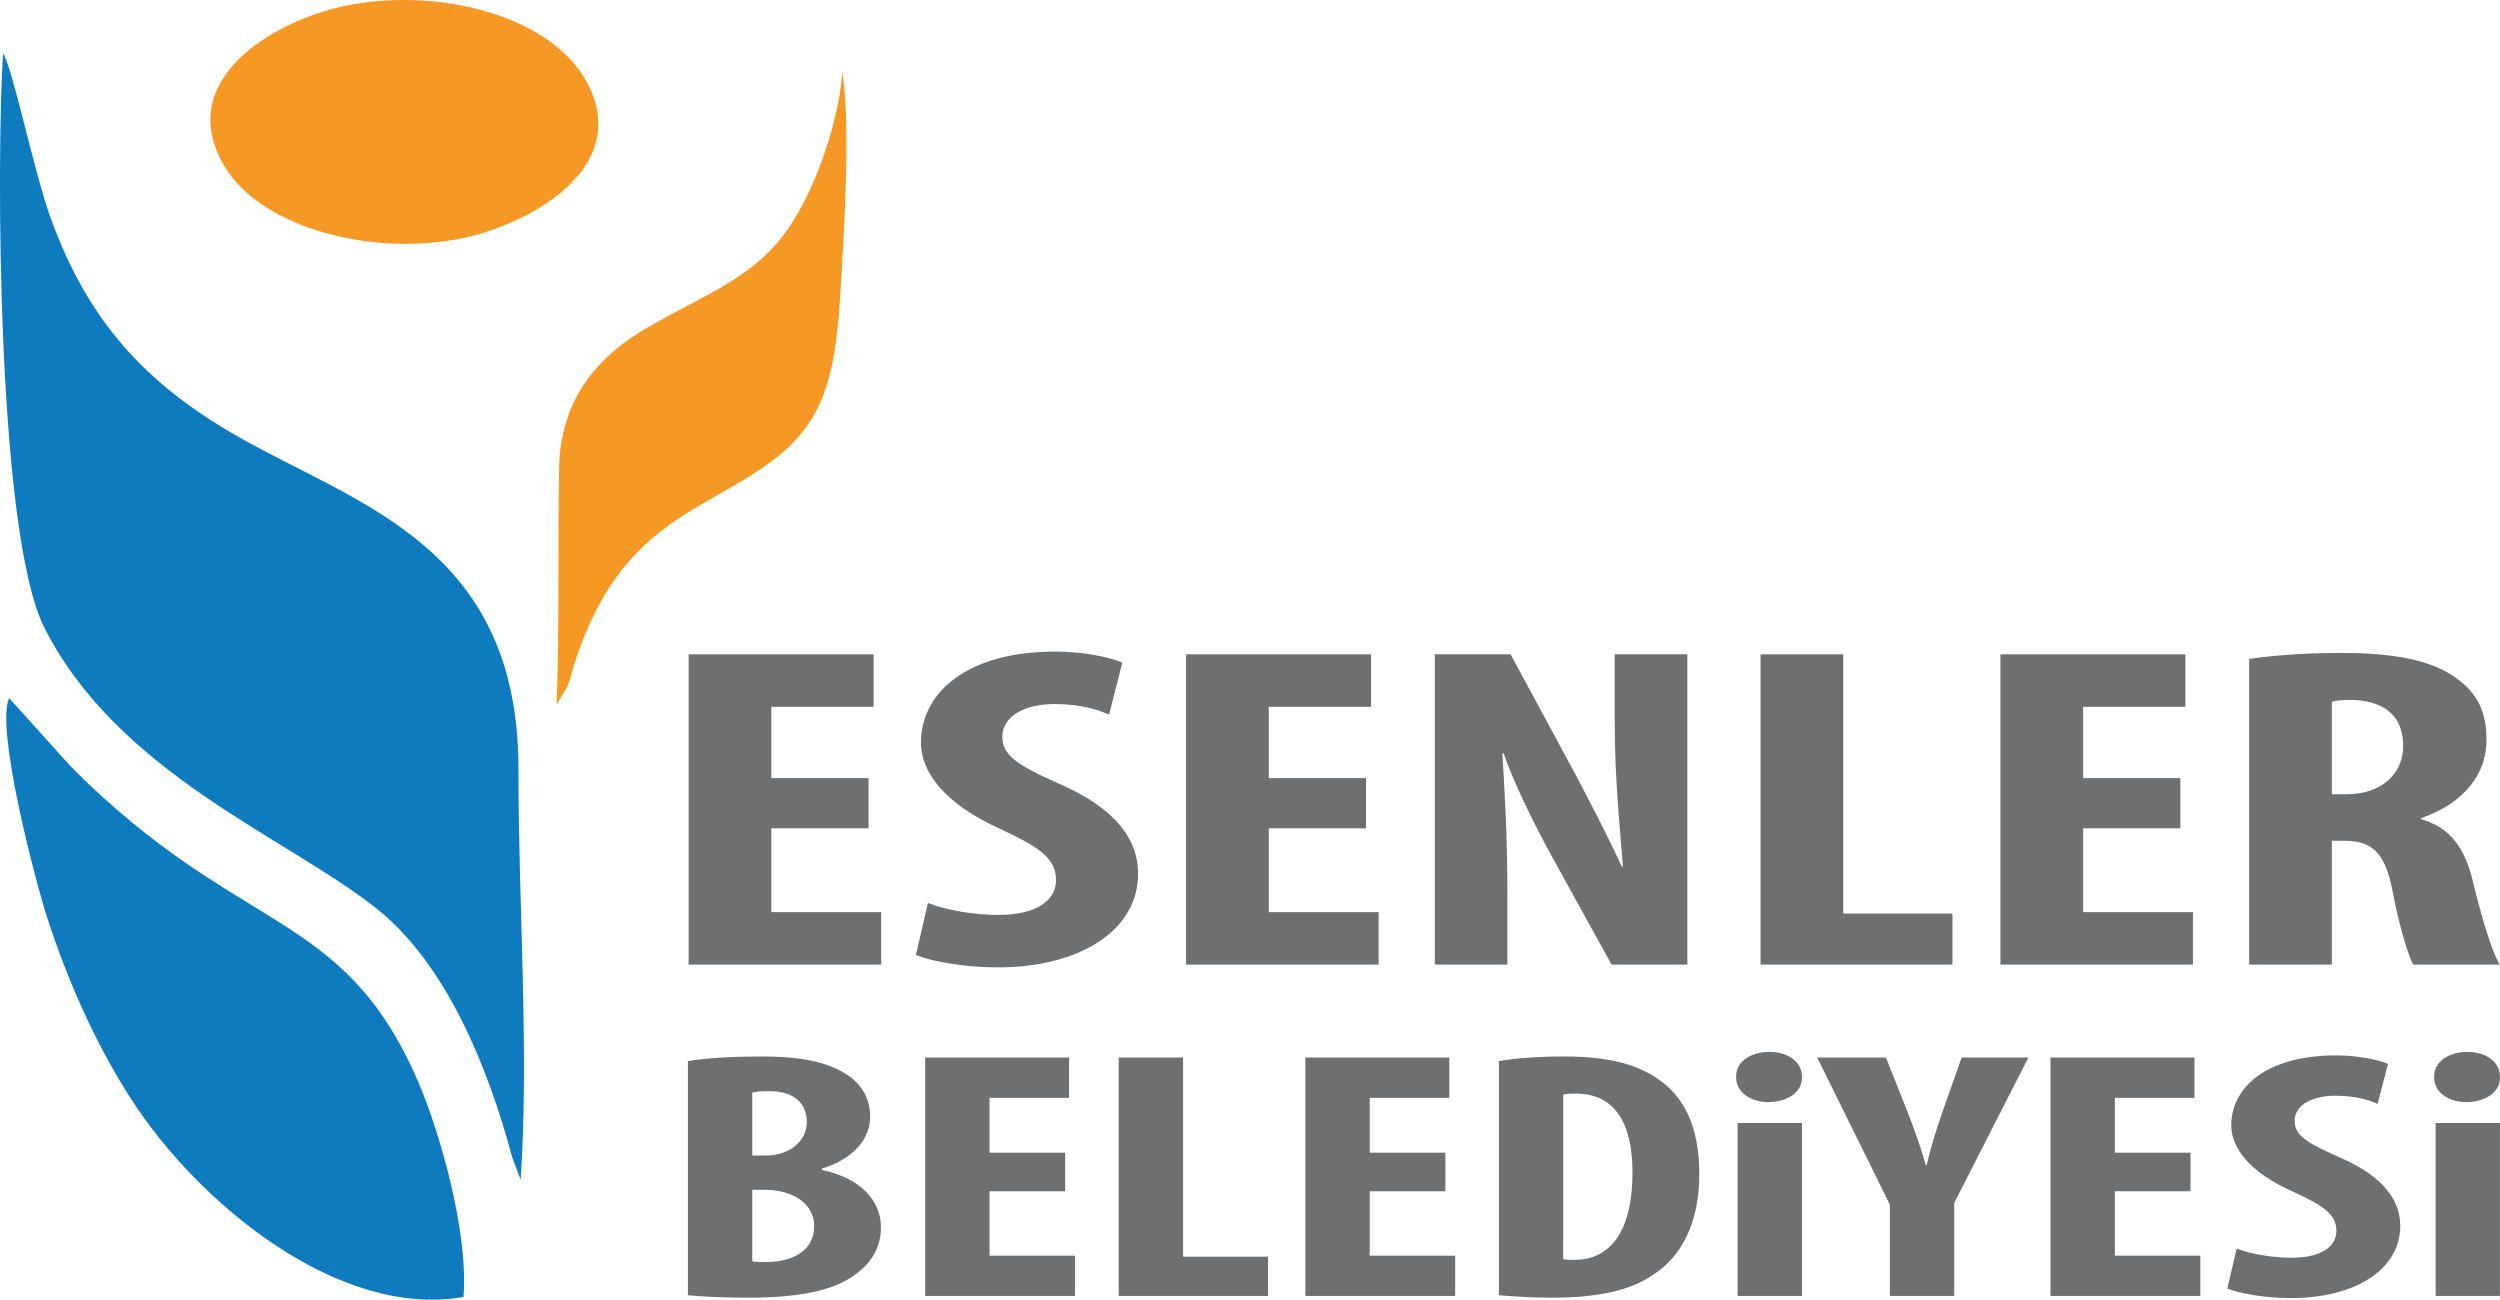<?xml version="1.0" encoding="UTF-8" standalone="no"?>
<!-- Created with Inkscape (http://www.inkscape.org/) -->

<svg
   xmlns:dc="http://purl.org/dc/elements/1.1/"
   xmlns:cc="http://creativecommons.org/ns#"
   xmlns:rdf="http://www.w3.org/1999/02/22-rdf-syntax-ns#"
   xmlns:svg="http://www.w3.org/2000/svg"
   xmlns="http://www.w3.org/2000/svg"
   xmlns:sodipodi="http://sodipodi.sourceforge.net/DTD/sodipodi-0.dtd"
   xmlns:inkscape="http://www.inkscape.org/namespaces/inkscape"
   width="522.594"
   height="271.68"
   viewBox="0 0 138.27 71.882"
   version="1.1"
   id="svg8"
   inkscape:version="0.92.3 (2405546, 2018-03-11)"
   sodipodi:docname="belediye_esenler.svg">
  <defs
     id="defs2">
    <path
       d="m 261.953,102.915 v 42.64 h 21.66 v -8.489 c -0.784,0.368 -1.775,0.553 -2.971,0.553 h -7.13 V 128 h 7.07 c 1.153,0 2.164,0.276 3.031,0.839 V 119 c -0.667,0.48 -1.489,0.721 -2.472,0.721 h -7.629 v -8.88 h 7.301 c 1.111,0 2.049,0.269 2.8,0.808 v -8.735 h -21.66 z"
       id="SVGID_1_"
       inkscape:connector-curvature="0" />
    <rect
       height="43.2"
       width="22.08"
       y="102.603"
       x="261.772"
       id="SVGID_3_" />
    <path
       d="m 104.326,106.738 -71.981,18.624 c -0.038,0 -23.773,-2.521 -31.955,-4.32 -0.048,5.684 -0.534,7.189 0.963,18.56 h 4.605 c 0,-0.454 -0.029,-1.021 -0.029,-1.483 1.834,-11.98 9.276,-11.58 10.938,0 0,0.463 -0.034,0.993 -0.099,1.483 h 28.865 c 0,-0.396 0.07,-0.801 0.07,-1.1 1.174,-12.009 8.238,-11.686 9.102,0 v 1.1 l 7.979,-0.026 c 0,-0.528 -0.063,-1.073 -0.063,-1.58 0.547,-16.123 11.253,-16.624 12.171,0 0,0.507 -0.026,1.021 -0.062,1.548 h 8.906 c -0.024,-0.713 -0.094,-1.425 -0.094,-2.073 0,-20.456 13.966,-20.498 13.966,0 0,0.648 0,1.331 -0.065,2.047 h 12.854 c 0.192,0.026 0.163,-0.128 0.163,-0.21 -0.04,-1.123 -0.072,-2.303 -0.072,-3.324 0,-30.587 23.731,-30.587 23.731,0 0,1.021 -0.032,2.201 -0.065,3.324 0,0.082 -0.04,0.236 0.162,0.21 h 12.839 c -0.059,-0.716 -0.059,-1.398 -0.059,-2.047 0,-20.498 13.964,-20.456 13.964,0 0,0.648 -0.06,1.36 -0.098,2.073 h 8.921 c -0.037,-0.527 -0.067,-1.041 -0.067,-1.548 0.921,-16.624 11.623,-16.123 12.174,0 0,0.507 -0.063,1.052 -0.063,1.58 l 7.974,0.026 v -1.1 c 0.867,-11.686 7.93,-12.009 9.102,0 0,0.299 0.063,0.704 0.063,1.1 h 28.87 c -0.061,-0.49 -0.09,-1.021 -0.09,-1.483 1.656,-11.58 9.099,-11.98 10.93,0 0,0.463 -0.029,1.029 -0.029,1.483 h 4.607 c 1.496,-11.371 1.002,-12.875 0.965,-18.56 -8.184,1.799 -31.927,4.32 -31.955,4.32 l -71.983,-18.624 c -3.516,-2.705 -10.773,-4.058 -18.029,-4.058 -7.256,0 -14.511,1.353 -18.026,4.058"
       id="SVGID_5_"
       inkscape:connector-curvature="0" />
    <rect
       height="36.928"
       width="244.152"
       y="102.674"
       x="0.277"
       id="SVGID_7_" />
    <path
       d="m 1.353,139.602 h 4.605 c 0,-0.454 -0.029,-1.021 -0.029,-1.483 1.834,-11.98 9.276,-11.58 10.938,0 0,0.463 -0.034,0.993 -0.099,1.483 H 31.667 V 125.29 c -3.932,-0.423 -23.91,-2.628 -31.277,-4.248 -0.048,5.685 -0.534,7.189 0.963,18.56"
       id="SVGID_9_"
       inkscape:connector-curvature="0" />
    <rect
       height="31.391"
       width="31.391"
       y="108.211"
       x="0.277"
       id="SVGID_11_" />
    <path
       d="m 32.345,125.362 c -0.003,0 -0.242,-0.025 -0.676,-0.072 v 14.312 h 13.964 c 0,-0.396 0.07,-0.801 0.07,-1.1 1.174,-12.009 8.238,-11.686 9.102,0 v 1.1 l 7.979,-0.026 c 0,-0.528 -0.063,-1.073 -0.063,-1.58 0.046,-1.342 0.162,-2.578 0.337,-3.703 v -16.876 z"
       id="SVGID_13_"
       inkscape:connector-curvature="0" />
    <rect
       height="31.391"
       width="31.391"
       y="108.211"
       x="31.669"
       id="SVGID_15_" />
    <path
       d="m 63.058,117.417 v 16.876 c 1.925,-12.386 10.992,-11.537 11.834,3.703 0,0.507 -0.026,1.021 -0.062,1.548 h 8.906 c -0.024,-0.713 -0.094,-1.425 -0.094,-2.073 0,-14.154 6.687,-18.534 10.807,-13.099 v -15.077 z"
       id="SVGID_17_"
       inkscape:connector-curvature="0" />
    <rect
       height="31.391"
       width="31.391"
       y="108.211"
       x="63.058"
       id="SVGID_19_" />
    <path
       d="m 104.326,106.738 -5.705,1.476 h 6.817 v -2.217 c -0.403,0.234 -0.774,0.482 -1.112,0.741"
       id="SVGID_21_"
       inkscape:connector-curvature="0" />
    <rect
       height="31.391"
       width="31.391"
       y="76.824"
       x="74.047"
       id="SVGID_23_" />
    <path
       d="m 98.621,108.214 -4.171,1.08 v 15.078 c 1.833,2.42 3.158,6.785 3.158,13.098 0,0.648 0,1.331 -0.065,2.047 h 12.854 c 0.192,0.026 0.163,-0.128 0.163,-0.21 -0.04,-1.123 -0.072,-2.303 -0.072,-3.324 0,-18.328 8.521,-25.673 15.35,-22.039 v -5.73 H 98.621 Z"
       id="SVGID_25_"
       inkscape:connector-curvature="0" />
    <rect
       height="31.391"
       width="31.391"
       y="108.211"
       x="94.449"
       id="SVGID_27_" />
    <path
       d="m 105.438,105.998 v 2.217 h 31.384 v -3.359 c -3.844,-1.45 -9.157,-2.175 -14.47,-2.175 -6.56,-10e-4 -13.12,1.105 -16.914,3.317"
       id="SVGID_29_"
       inkscape:connector-curvature="0" />
    <rect
       height="31.391"
       width="31.391"
       y="76.824"
       x="105.438"
       id="SVGID_31_" />
    <path
       d="m 125.838,108.214 v 5.73 c 4.568,2.433 8.381,9.778 8.381,22.039 0,1.021 -0.032,2.201 -0.065,3.324 0,0.082 -0.04,0.236 0.162,0.21 h 12.839 c -0.059,-0.716 -0.059,-1.398 -0.059,-2.047 0,-13.435 5.999,-18.046 10.133,-13.87 v -12.503 l -11.143,-2.883 h -20.248 z"
       id="SVGID_33_"
       inkscape:connector-curvature="0" />
    <rect
       height="31.391"
       width="31.391"
       y="108.211"
       x="125.838"
       id="SVGID_35_" />
    <path
       d="m 136.822,108.214 h 9.264 l -5.705,-1.476 c -0.941,-0.724 -2.152,-1.352 -3.559,-1.883 z"
       id="SVGID_37_"
       inkscape:connector-curvature="0" />
    <rect
       height="31.391"
       width="31.391"
       y="76.824"
       x="136.823"
       id="SVGID_39_" />
    <path
       d="m 157.23,123.602 c 2.174,2.197 3.83,6.822 3.83,13.869 0,0.648 -0.06,1.36 -0.098,2.073 h 8.921 c -0.037,-0.527 -0.067,-1.041 -0.067,-1.548 0.921,-16.624 11.623,-16.123 12.174,0 0,0.507 -0.063,1.052 -0.063,1.58 l 6.694,0.021 v -20.378 l -31.391,-8.121 z"
       id="SVGID_41_"
       inkscape:connector-curvature="0" />
    <rect
       height="31.391"
       width="31.391"
       y="108.211"
       x="157.23"
       id="SVGID_43_" />
    <path
       d="m 188.623,139.597 1.278,0.005 v -1.1 c 0.867,-11.686 7.93,-12.009 9.102,0 0,0.299 0.063,0.704 0.063,1.1 h 20.947 v -15.096 c -4.446,0.517 -7.639,0.856 -7.649,0.856 l -23.741,-6.143 z"
       id="SVGID_45_"
       inkscape:connector-curvature="0" />
    <rect
       height="31.391"
       width="31.391"
       y="108.211"
       x="188.623"
       id="SVGID_47_" />
    <path
       d="m 220.013,124.506 v 15.096 h 7.923 c -0.061,-0.49 -0.09,-1.021 -0.09,-1.483 1.656,-11.58 9.099,-11.98 10.93,0 0,0.463 -0.029,1.029 -0.029,1.483 h 4.607 c 1.496,-11.371 1.002,-12.875 0.965,-18.56 -5.185,1.141 -16.618,2.569 -24.306,3.464"
       id="SVGID_49_"
       inkscape:connector-curvature="0" />
    <rect
       height="31.391"
       width="31.391"
       y="108.211"
       x="220.013"
       id="SVGID_51_" />
  </defs>
  <sodipodi:namedview
     id="base"
     pagecolor="#ffffff"
     bordercolor="#666666"
     borderopacity="1.0"
     inkscape:pageopacity="0.0"
     inkscape:pageshadow="2"
     inkscape:zoom="0.98994949"
     inkscape:cx="378.14782"
     inkscape:cy="41.006466"
     inkscape:document-units="px"
     inkscape:current-layer="layer1"
     showgrid="false"
     units="px"
     showborder="false"
     inkscape:window-width="1920"
     inkscape:window-height="1017"
     inkscape:window-x="-8"
     inkscape:window-y="-8"
     inkscape:window-maximized="1"
     fit-margin-top="0"
     fit-margin-left="0"
     fit-margin-right="0"
     fit-margin-bottom="0" />
  <g
     inkscape:label="Layer 1"
     inkscape:groupmode="layer"
     id="layer1"
     transform="translate(520.419,-91.184)">
    <path
       d="m -491.625,156.436 c 0.486,-7.065 -0.132,-15.44 -0.118,-22.669 0.024,-12.337 -8.834,-14.645 -15.427,-18.386 -5.24,-2.973 -8.389,-6.472 -10.44,-12.119 -0.927,-2.551 -2.145,-8.48 -2.643,-9.121 -0.367,5.778 -0.335,26.583 2.291,31.768 4.091,8.08 13.423,11.596 18.362,15.518 3.895,3.093 6.206,8.883 7.504,13.75 z"
       style="fill:#0f7bbf;fill-rule:evenodd;stroke-width:0.265"
       id="path1789"
       inkscape:connector-curvature="0" />
    <path
       d="m -497.311,150.968 c -4.163,-9.601 -9.849,-7.993 -19.188,-17.384 l -3.411,-3.787 c -0.776,1.578 1.407,10.007 2.1,12.135 1.172,3.597 2.7,7.028 4.664,10.071 3.701,5.733 11.446,12.128 18.362,10.913 0.287,-3.539 -1.295,-9.106 -2.527,-11.948 z"
       style="fill:#0f7bbf;fill-rule:evenodd;stroke-width:0.265"
       id="path1791"
       inkscape:connector-curvature="0" />
    <path
       d="m -500.865,91.416 c -4.02,0.68 -10.058,3.998 -7.154,8.936 1.949,3.313 7.796,4.977 12.839,4.072 3.808,-0.684 9.857,-3.871 7.197,-8.738 -1.859,-3.401 -7.569,-5.168 -12.882,-4.27 z"
       style="fill:#f69824;fill-rule:evenodd;stroke-width:0.265"
       id="path1793"
       inkscape:connector-curvature="0" />
    <path
       d="m -489.635,130.158 0.604,-1.031 c 0.183,-0.448 0.261,-0.866 0.381,-1.24 2.553,-7.914 7.158,-8.338 11.007,-11.269 2.63,-2.003 3.4,-4.316 3.685,-8.937 0.201,-3.243 0.608,-9.455 0.13,-12.504 -0.242,3.1 -1.727,7.044 -3.293,9.055 -1.904,2.446 -4.382,3.264 -7.532,5.093 -2.551,1.481 -4.776,3.795 -4.845,7.761 -0.075,4.337 0.025,8.741 -0.136,13.072 z"
       style="fill:#f69824;fill-rule:evenodd;stroke-width:0.265"
       id="path1795"
       inkscape:connector-curvature="0" />
    <path
       d="m -472.381,134.222 h -5.377 v -3.947 h 5.656 v -2.903 h -10.23 v 17.162 h 10.649 v -2.903 h -6.075 v -4.634 h 5.377 z m 2.619,9.778 c 0.768,0.331 2.619,0.688 4.504,0.688 4.609,0 7.786,-2.062 7.786,-5.194 0,-1.808 -1.152,-3.539 -4.26,-4.914 -2.549,-1.12 -3.247,-1.655 -3.247,-2.674 0,-0.917 0.943,-1.782 2.898,-1.782 1.327,0 2.339,0.28 3.003,0.586 l 0.733,-2.877 c -0.698,-0.306 -2.165,-0.611 -3.701,-0.611 -4.923,0 -7.437,2.292 -7.437,5.042 0,1.553 1.222,3.361 4.434,4.787 1.99,0.942 3.037,1.553 3.037,2.801 0,1.12 -1.047,1.935 -3.212,1.935 -1.327,0 -2.933,-0.28 -3.875,-0.662 z m 24.894,-9.778 h -5.377 v -3.947 h 5.656 v -2.903 h -10.23 v 17.162 h 10.649 v -2.903 h -6.075 v -4.634 h 5.377 z m 7.821,10.312 v -3.87 c 0,-3.438 -0.175,-6.086 -0.279,-7.817 h 0.07 c 0.524,1.553 1.606,3.718 2.374,5.169 l 3.596,6.518 h 4.19 v -17.162 h -4.015 v 3.794 c 0,3.157 0.314,6.137 0.454,7.944 h -0.07 c -0.663,-1.477 -1.815,-3.692 -2.514,-5.016 l -3.631,-6.722 h -4.19 v 17.162 z m 14.001,0 h 10.614 v -2.826 h -6.04 v -14.336 h -4.574 z m 23.218,-10.312 h -5.377 v -3.947 h 5.656 v -2.903 h -10.23 v 17.162 h 10.649 v -2.903 h -6.075 v -4.634 h 5.377 z m 3.806,10.312 h 4.574 v -6.85 h 0.663 c 1.536,0 2.269,0.611 2.688,2.75 0.349,1.884 0.873,3.616 1.152,4.099 h 4.783 c -0.419,-0.637 -1.047,-2.75 -1.501,-4.66 -0.454,-1.833 -1.257,-2.928 -2.863,-3.387 v -0.051 c 2.409,-0.815 3.631,-2.47 3.631,-4.303 0,-1.477 -0.419,-2.623 -1.851,-3.565 -1.536,-1.019 -3.771,-1.273 -6.284,-1.273 -1.746,0 -3.561,0.127 -4.993,0.331 z m 4.574,-14.539 c 0.244,-0.076 0.698,-0.102 1.082,-0.102 2.06,0.051 2.863,1.095 2.863,2.546 0,1.502 -1.152,2.674 -3.142,2.674 h -0.803 z"
       style="fill:#6e6f70;fill-rule:evenodd;stroke-width:0.265"
       id="path1797"
       inkscape:connector-curvature="0" />
    <path
       d="m -482.371,162.821 c 0.815,0.078 1.956,0.137 3.314,0.137 3.07,0 4.917,-0.47 6.004,-1.33 0.869,-0.646 1.358,-1.487 1.358,-2.582 0,-1.448 -1.141,-2.719 -3.26,-3.15 v -0.078 c 1.82,-0.567 2.662,-1.702 2.662,-2.876 0,-0.919 -0.408,-1.8 -1.385,-2.387 -1.277,-0.783 -2.934,-0.939 -4.646,-0.939 -1.548,0 -2.961,0.078 -4.048,0.254 z m 3.559,-11.21 c 0.217,-0.059 0.543,-0.078 0.924,-0.078 1.467,0 2.092,0.743 2.092,1.702 0,1.076 -0.978,1.859 -2.255,1.859 h -0.761 z m 0,5.38 h 0.761 c 1.413,0.02 2.662,0.704 2.662,2.015 0,1.35 -1.195,1.976 -2.635,1.976 -0.326,0 -0.571,0 -0.788,-0.039 z m 17.306,-2.054 h -4.184 v -3.032 h 4.401 v -2.23 h -7.96 v 13.186 h 8.286 v -2.23 h -4.727 v -3.561 h 4.184 z m 2.961,7.923 h 8.259 v -2.172 h -4.7 v -11.014 h -3.559 z m 18.066,-7.923 h -4.184 v -3.032 h 4.401 v -2.23 h -7.96 v 13.186 h 8.286 v -2.23 h -4.727 v -3.561 h 4.184 z m 2.961,7.884 c 0.706,0.059 1.82,0.137 2.934,0.137 2.554,0 4.374,-0.411 5.597,-1.272 1.603,-1.017 2.554,-2.915 2.554,-5.576 0,-2.563 -0.815,-4.304 -2.391,-5.321 -1.168,-0.783 -2.771,-1.174 -5.08,-1.174 -1.413,0 -2.717,0.098 -3.613,0.254 z m 3.559,-11.093 c 0.217,-0.059 0.462,-0.059 0.706,-0.059 2.146,0 3.124,1.643 3.124,4.343 0,3.639 -1.494,4.852 -3.206,4.852 -0.19,0 -0.462,0 -0.625,-0.039 z m 13.203,11.132 v -9.567 h -3.559 v 9.567 z m -1.82,-13.499 c -0.978,0 -1.847,0.528 -1.82,1.389 -0.027,0.822 0.788,1.389 1.766,1.389 1.087,0 1.902,-0.567 1.875,-1.389 0,-0.861 -0.788,-1.389 -1.82,-1.389 z m 10.242,13.499 v -5.145 l 4.102,-8.041 h -3.695 l -1.087,3.091 c -0.326,0.939 -0.625,1.898 -0.842,2.856 h -0.054 c -0.272,-0.978 -0.625,-1.956 -0.951,-2.798 l -1.25,-3.15 h -3.803 l 4.021,8.139 v 5.048 z m 13.068,-7.923 h -4.184 v -3.032 h 4.401 v -2.23 h -7.96 v 13.186 h 8.286 v -2.23 h -4.727 v -3.561 h 4.184 z m 2.037,7.513 c 0.598,0.254 2.038,0.528 3.505,0.528 3.586,0 6.058,-1.585 6.058,-3.991 0,-1.389 -0.896,-2.719 -3.314,-3.776 -1.983,-0.861 -2.527,-1.272 -2.527,-2.054 0,-0.704 0.734,-1.37 2.255,-1.37 1.032,0 1.82,0.215 2.336,0.45 l 0.571,-2.211 c -0.543,-0.235 -1.684,-0.47 -2.88,-0.47 -3.83,0 -5.787,1.761 -5.787,3.874 0,1.193 0.951,2.582 3.45,3.678 1.549,0.724 2.364,1.193 2.364,2.152 0,0.861 -0.815,1.487 -2.499,1.487 -1.032,0 -2.282,-0.215 -3.016,-0.509 z m 15.078,0.411 v -9.567 h -3.559 v 9.567 z m -1.82,-13.499 c -0.978,0 -1.847,0.528 -1.82,1.389 -0.027,0.822 0.788,1.389 1.766,1.389 1.087,0 1.902,-0.567 1.875,-1.389 0,-0.861 -0.788,-1.389 -1.82,-1.389 z"
       style="fill:#6e6f70;fill-rule:evenodd;stroke-width:0.265"
       id="path1799"
       inkscape:connector-curvature="0" />
  </g>
</svg>
